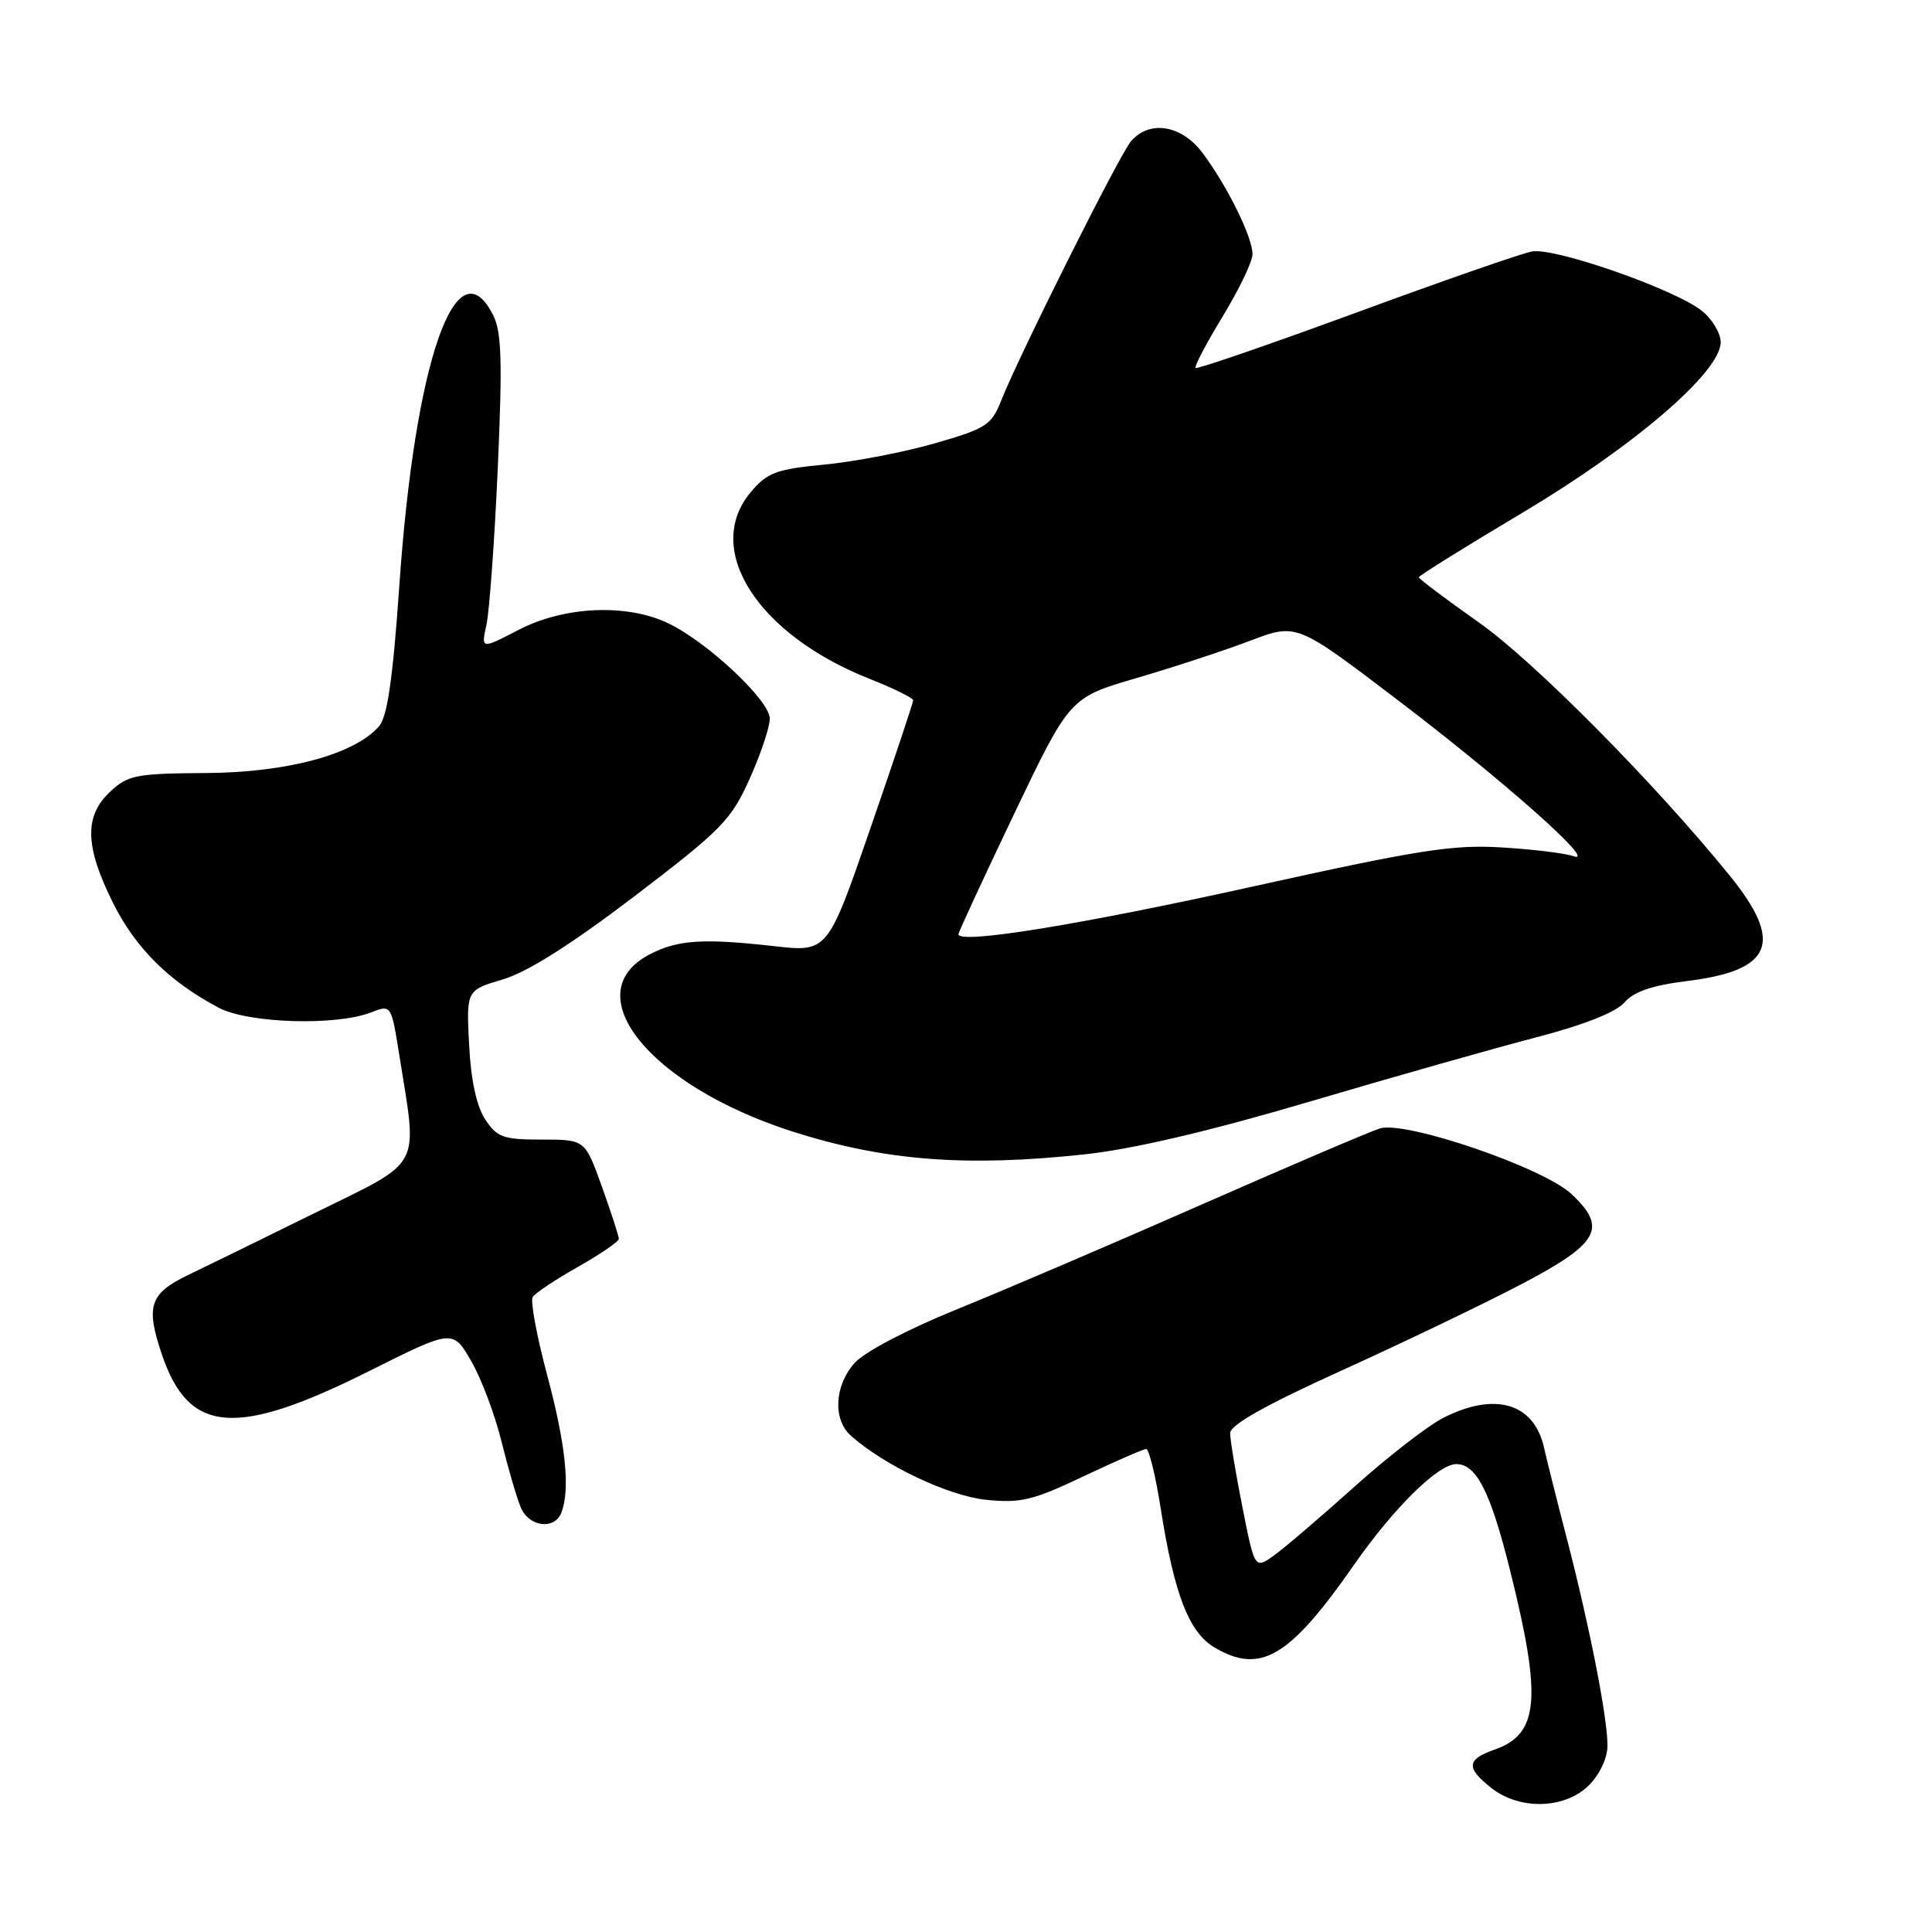 <?xml version="1.0" encoding="UTF-8" standalone="no"?>
<!DOCTYPE svg PUBLIC "-//W3C//DTD SVG 1.1//EN" "http://www.w3.org/Graphics/SVG/1.1/DTD/svg11.dtd" >
<svg xmlns="http://www.w3.org/2000/svg" xmlns:xlink="http://www.w3.org/1999/xlink" version="1.1" viewBox="0 0 256 256">
 <g >
 <path fill="currentColor"
d=" M 210.55 236.55 C 211.98 235.11 213.00 232.93 213.00 231.30 C 213.00 227.56 210.66 215.65 207.65 204.00 C 206.29 198.78 204.92 193.29 204.59 191.82 C 203.28 185.91 198.08 184.38 191.21 187.89 C 189.17 188.94 183.90 193.02 179.50 196.97 C 175.10 200.92 170.32 205.01 168.88 206.05 C 166.26 207.95 166.26 207.95 164.63 199.72 C 163.73 195.20 163.00 190.78 163.00 189.90 C 163.00 188.81 167.69 186.17 177.75 181.61 C 185.86 177.93 196.55 172.80 201.50 170.21 C 211.91 164.76 213.05 162.72 208.21 158.20 C 204.47 154.71 186.26 148.48 182.85 149.52 C 181.56 149.92 170.95 154.45 159.27 159.59 C 147.59 164.73 132.97 170.99 126.77 173.50 C 120.29 176.13 114.54 179.14 113.25 180.59 C 110.56 183.60 110.33 188.09 112.75 190.24 C 117.20 194.20 125.67 198.21 130.65 198.73 C 135.24 199.20 136.86 198.81 143.55 195.63 C 147.76 193.64 151.51 192.00 151.88 192.00 C 152.25 192.00 153.12 195.54 153.80 199.88 C 155.59 211.27 157.54 216.29 160.93 218.30 C 167.02 221.90 170.87 219.61 179.40 207.37 C 184.65 199.83 190.56 194.00 192.96 194.00 C 195.64 194.00 197.50 197.67 200.09 208.08 C 204.34 225.09 203.93 229.78 198.02 231.84 C 194.31 233.14 194.23 234.25 197.63 236.93 C 201.40 239.89 207.38 239.71 210.55 236.55 Z  M 74.39 200.42 C 75.58 197.32 74.96 191.37 72.49 182.16 C 71.12 177.03 70.26 172.40 70.58 171.87 C 70.90 171.35 73.60 169.55 76.58 167.87 C 79.56 166.18 82.00 164.51 82.00 164.15 C 82.00 163.79 80.99 160.69 79.76 157.25 C 77.52 151.00 77.52 151.00 71.78 151.00 C 66.66 151.00 65.86 150.71 64.28 148.31 C 63.14 146.56 62.39 143.09 62.16 138.41 C 61.79 131.21 61.79 131.21 66.65 129.77 C 69.88 128.81 75.69 125.14 84.08 118.75 C 95.61 109.96 96.88 108.66 99.33 103.20 C 100.80 99.93 102.00 96.34 102.00 95.22 C 102.00 92.81 93.69 85.03 88.49 82.56 C 83.00 79.96 74.75 80.33 68.74 83.45 C 63.74 86.04 63.74 86.04 64.46 82.77 C 64.85 80.97 65.53 71.62 65.96 62.00 C 66.58 47.85 66.47 43.97 65.34 41.75 C 60.46 32.10 54.97 47.90 52.92 77.50 C 52.06 89.87 51.33 94.97 50.23 96.23 C 46.99 99.95 38.10 102.36 27.33 102.43 C 17.99 102.49 16.95 102.70 14.58 104.92 C 11.13 108.16 11.25 112.17 14.99 119.67 C 17.99 125.67 22.45 130.08 29.00 133.54 C 32.92 135.60 44.52 135.96 49.17 134.15 C 51.84 133.11 51.84 133.11 52.91 139.81 C 55.35 155.16 56.21 153.59 41.50 160.83 C 34.35 164.36 26.96 167.97 25.08 168.87 C 19.81 171.38 19.26 173.03 21.47 179.53 C 25.03 190.01 31.26 190.50 48.85 181.71 C 59.99 176.13 59.99 176.13 62.42 180.32 C 63.76 182.62 65.57 187.43 66.45 191.00 C 67.33 194.57 68.48 198.51 69.01 199.75 C 70.10 202.34 73.50 202.76 74.39 200.42 Z  M 143.79 152.95 C 150.20 152.25 160.30 149.88 173.50 145.98 C 184.50 142.73 198.00 138.90 203.50 137.47 C 209.91 135.80 214.12 134.13 215.24 132.84 C 216.47 131.40 218.89 130.57 223.56 129.99 C 234.90 128.59 236.39 124.88 229.18 116.00 C 219.22 103.73 203.25 87.61 195.96 82.48 C 191.58 79.39 188.00 76.70 188.00 76.49 C 188.00 76.29 194.19 72.43 201.75 67.93 C 216.61 59.07 228.00 49.27 228.00 45.35 C 228.00 44.14 226.86 42.25 225.47 41.16 C 221.85 38.30 205.97 32.76 203.00 33.32 C 201.62 33.57 191.11 37.23 179.64 41.45 C 168.16 45.66 158.62 48.95 158.42 48.76 C 158.23 48.56 159.84 45.50 162.00 41.95 C 164.16 38.40 165.95 34.69 165.96 33.71 C 166.01 31.51 162.62 24.63 159.33 20.25 C 156.55 16.54 152.27 15.86 149.84 18.75 C 148.28 20.61 135.05 47.05 132.67 53.06 C 131.38 56.33 130.66 56.79 123.88 58.74 C 119.82 59.91 113.23 61.18 109.23 61.56 C 102.83 62.18 101.66 62.62 99.48 65.21 C 93.13 72.76 100.33 84.07 115.25 89.96 C 118.41 91.21 121.00 92.49 121.00 92.79 C 121.00 93.10 118.45 100.74 115.33 109.76 C 109.67 126.17 109.67 126.17 102.58 125.37 C 93.17 124.31 89.81 124.53 86.12 126.44 C 76.17 131.59 86.04 143.86 105.00 149.93 C 117.14 153.81 128.01 154.66 143.79 152.95 Z  M 127.00 123.79 C 127.00 123.52 130.32 116.35 134.37 107.86 C 141.75 92.43 141.75 92.43 150.62 89.84 C 155.51 88.41 162.27 86.19 165.65 84.90 C 171.81 82.56 171.81 82.56 185.15 92.72 C 199.31 103.49 211.84 114.62 208.50 113.45 C 207.40 113.06 203.12 112.54 199.00 112.29 C 192.53 111.89 187.99 112.60 166.00 117.47 C 143.06 122.55 127.00 125.15 127.00 123.79 Z "/>
</g>
</svg>